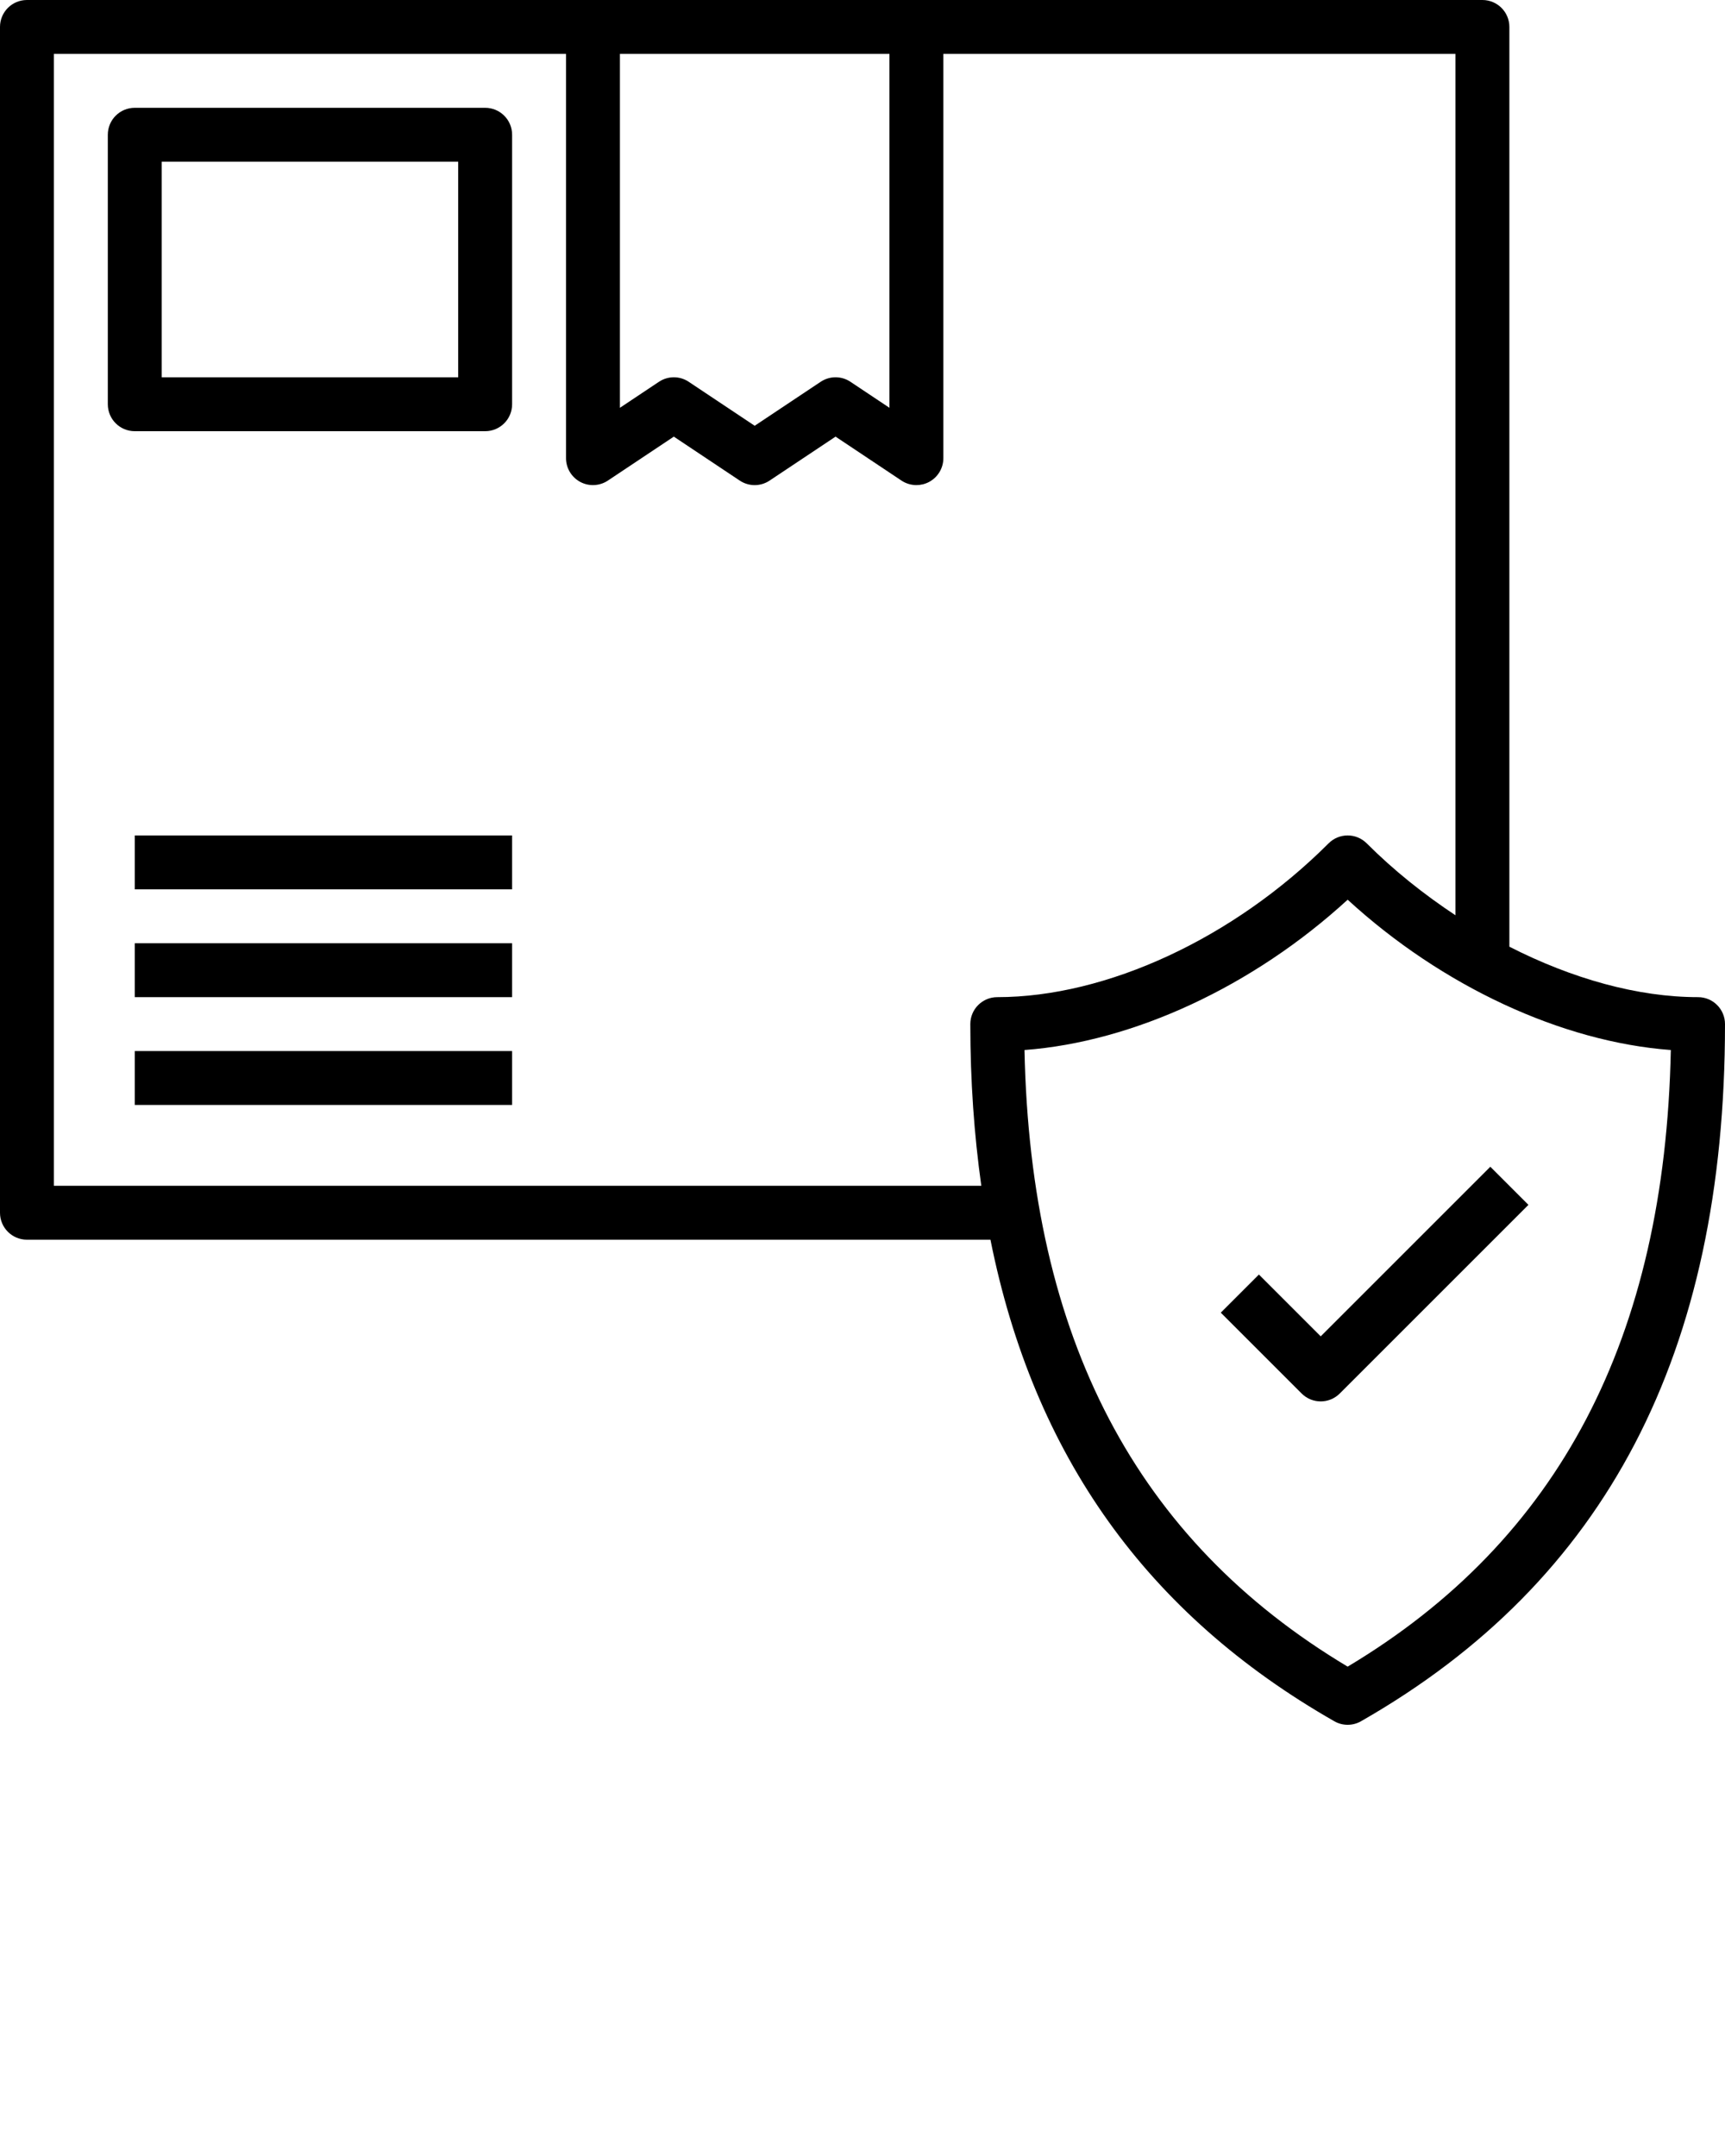 <svg xmlns="http://www.w3.org/2000/svg" xmlns:xlink="http://www.w3.org/1999/xlink" version="1.1" x="0px" y="0px"
     viewBox="0 0 64 80" style="enable-background:new 0 0 64 64;" xml:space="preserve"><path d="M18,4H5C4.447,4,4,4.447,4,5v10c0,0.553,0.447,1,1,1h13c0.553,0,1-0.447,1-1V5C19,4.447,18.553,4,18,4z M17,14H6V6h11V14z"/>
    <rect x="5" y="39" width="14" height="2"/>
    <rect x="5" y="35" width="14" height="2"/>
    <rect x="5" y="31" width="14" height="2"/>
    <path d="M46.707,47.293l-1.414,1.414l3,3C48.488,51.902,48.744,52,49,52s0.512-0.098,0.707-0.293l7-7l-1.414-1.414L49,49.586  L46.707,47.293z"/>
    <path d="M63,37c-2.241,0-4.674-0.685-7-1.872V1c0-0.553-0.447-1-1-1H1C0.447,0,0,0.447,0,1v44c0,0.553,0.447,1,1,1h35.747  c1.601,8.009,5.809,13.898,12.757,17.868C49.657,63.956,49.829,64,50,64s0.343-0.044,0.496-0.132C59.583,58.676,64,50.214,64,38  C64,37.447,63.553,37,63,37z M23,2h10v13.132l-1.445-0.964c-0.336-0.225-0.773-0.225-1.109,0L28,15.798l-2.445-1.63  c-0.336-0.225-0.773-0.225-1.109,0L23,15.132V2z M2,44V2h19v15c0,0.369,0.203,0.708,0.528,0.882c0.324,0.174,0.72,0.154,1.026-0.05  L25,16.202l2.445,1.63c0.336,0.225,0.773,0.225,1.109,0L31,16.202l2.445,1.63C33.612,17.943,33.806,18,34,18  c0.162,0,0.324-0.039,0.472-0.118C34.797,17.708,35,17.369,35,17V2h19v31.962c-1.165-0.771-2.281-1.657-3.293-2.669  c-0.391-0.391-1.023-0.391-1.414,0C45.772,34.813,41.062,37,37,37c-0.553,0-1,0.447-1,1c0,2.114,0.142,4.108,0.408,6H2z M50,61.842  c-7.84-4.69-11.77-12.188-11.99-22.88c4.044-0.301,8.487-2.364,11.99-5.578c3.503,3.214,7.946,5.277,11.99,5.578  C61.77,49.653,57.84,57.151,50,61.842z"/>
    </svg>